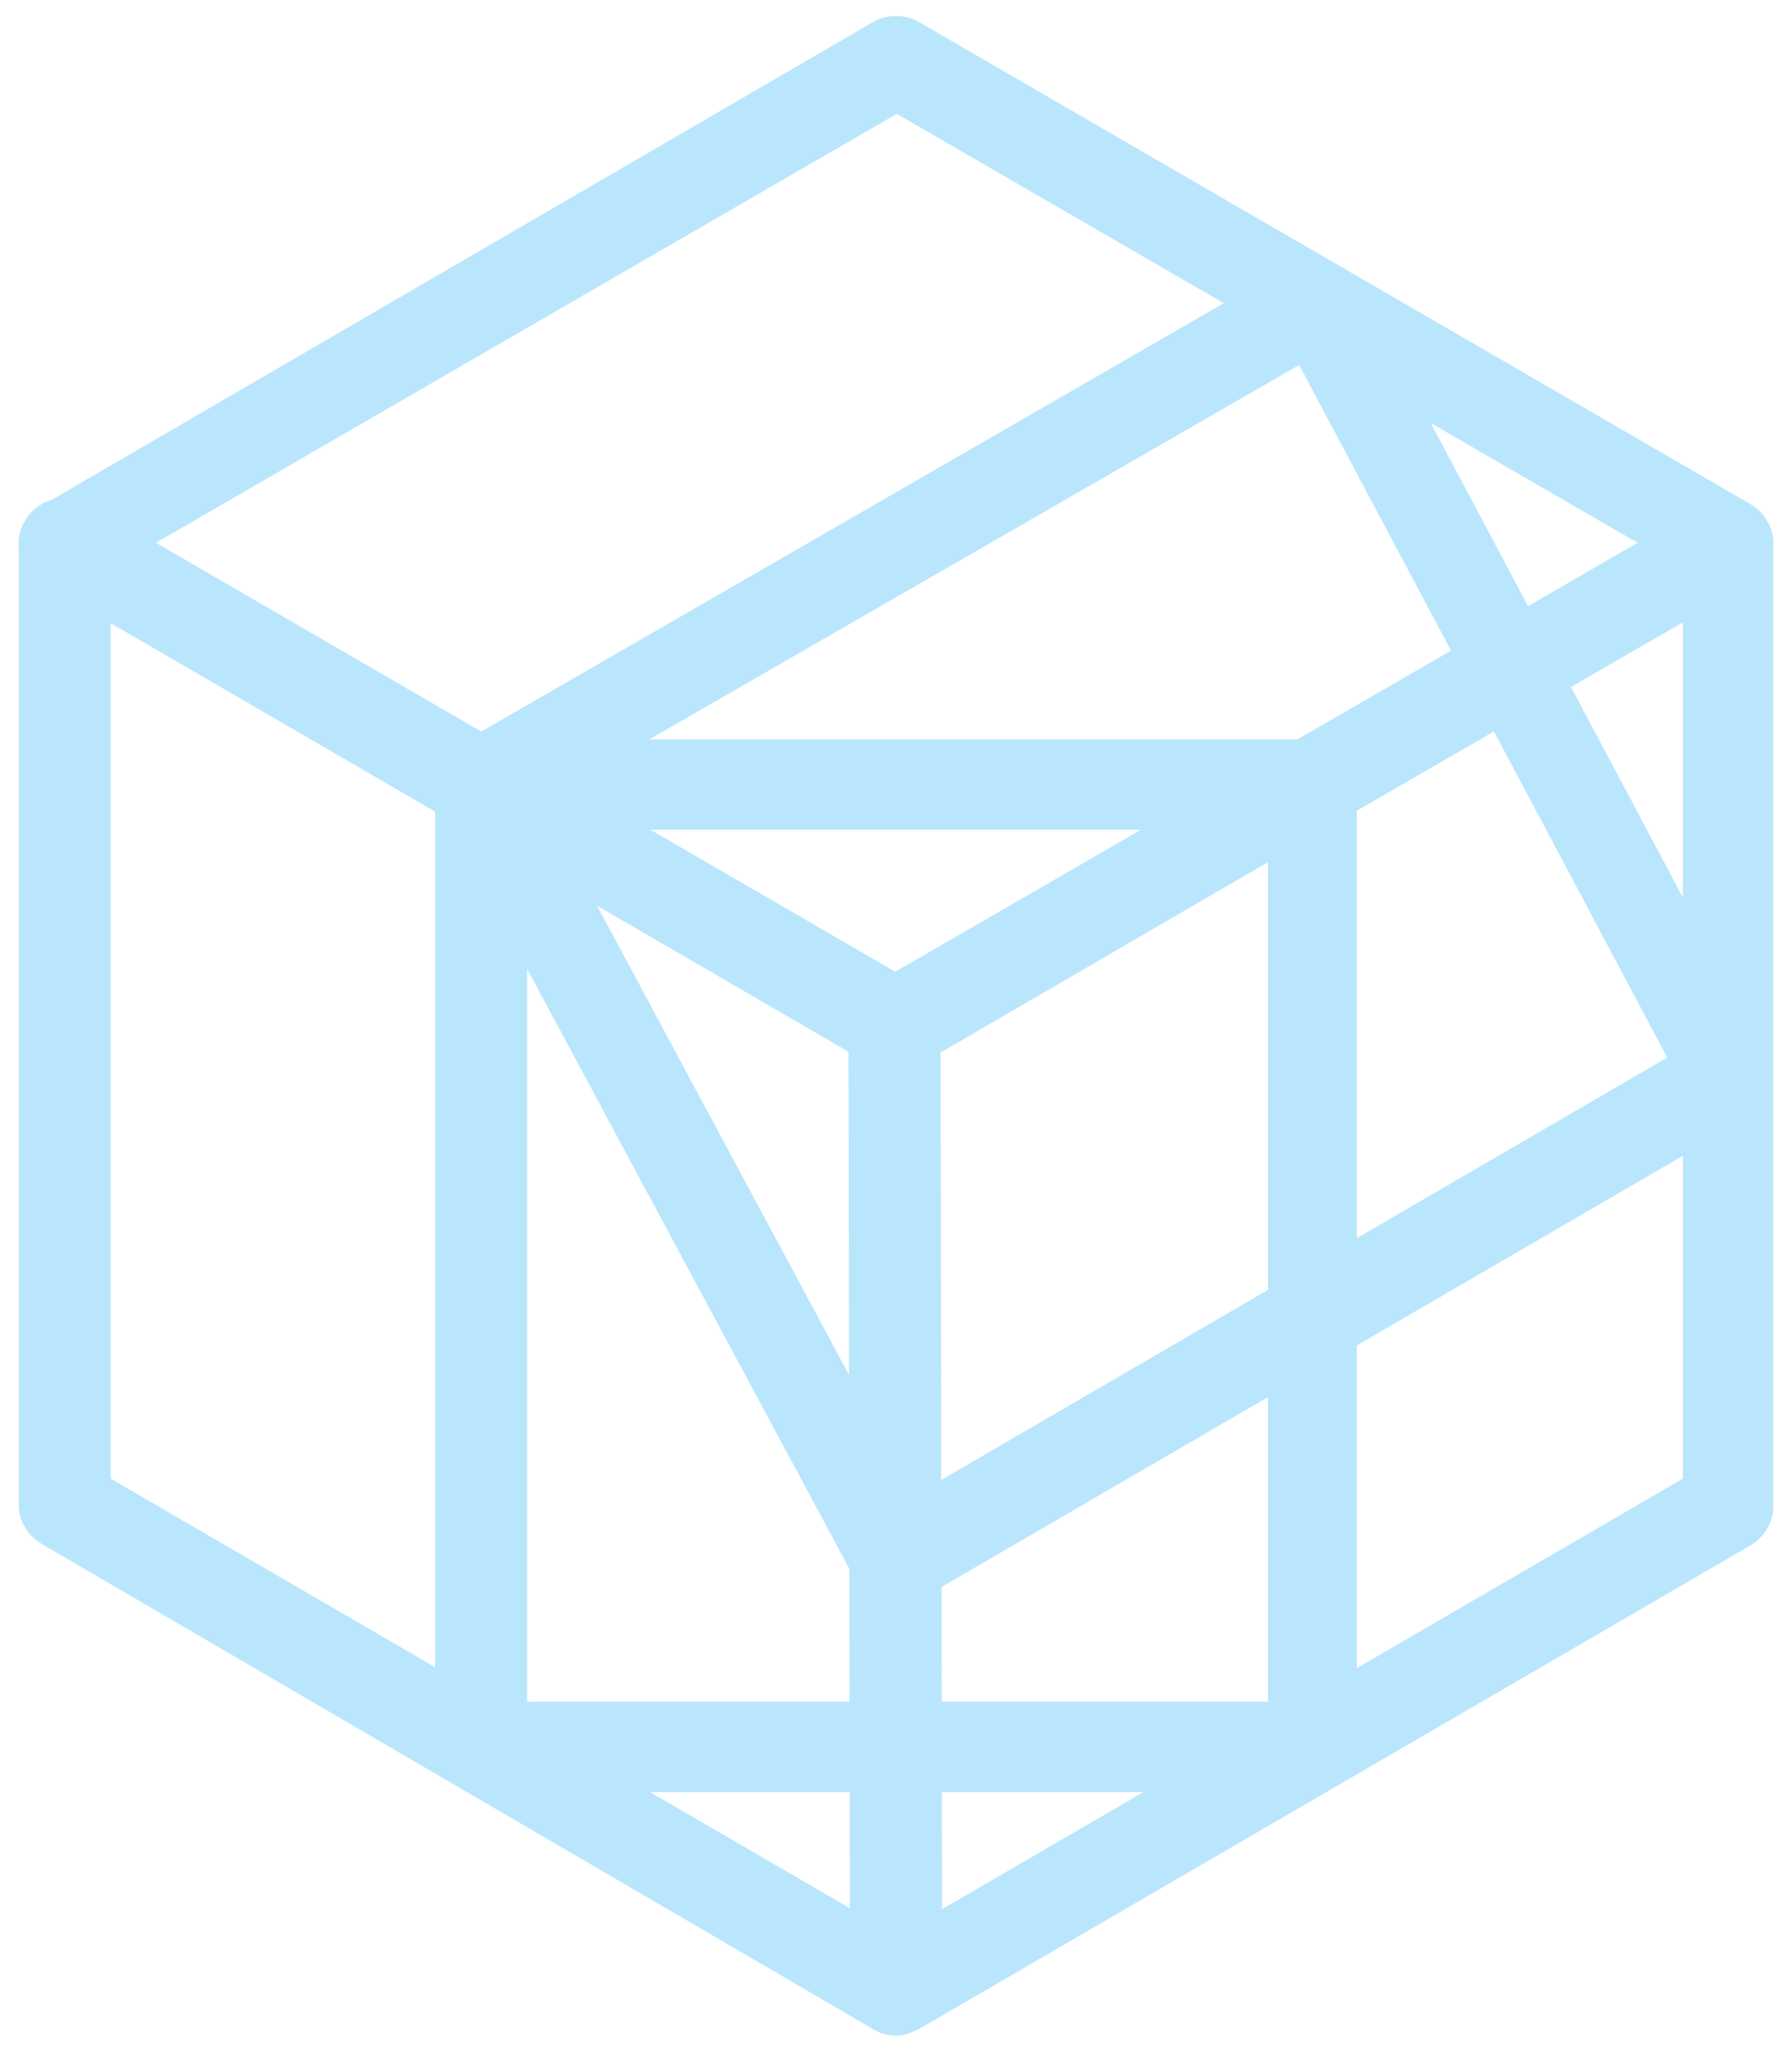 <svg xmlns="http://www.w3.org/2000/svg" xmlns:xlink="http://www.w3.org/1999/xlink" version="1.1" id="Layer_1" x="0px" y="0px" viewBox="0 0 114.9 131.8" style="enable-background:new 0 0 114.9 131.8;" xml:space="preserve">
<style type="text/css">
	.st0{fill:#bae6fd;}
</style>
<g>
	<g>
		<g>
			<path class="st0" d="M57.5,130.5c-0.5,0-1-0.1-1.5-0.4L2.7,99c-0.9-0.5-1.5-1.5-1.5-2.5V34.8c0-1,0.6-2,1.5-2.5     c0.9-0.5,2-0.5,2.9,0l53.2,30.9c0.9,0.5,1.5,1.5,1.5,2.5l0.1,61.8c0,1-0.6,2-1.5,2.5C58.5,130.3,58,130.5,57.5,130.5z M7.1,94.8     l47.5,27.6l-0.1-55L7.1,39.9V94.8z"/>
		</g>
		<g>
			<path class="st0" d="M84.2,114.9H30.8c-1.6,0-2.9-1.3-2.9-2.9V50.3c0-1.6,1.3-2.9,2.9-2.9h53.3c1.6,0,2.9,1.3,2.9,2.9V112     C87.1,113.6,85.8,114.9,84.2,114.9z M33.8,109.1h47.5V53.2H33.8V109.1z"/>
		</g>
		<g>
			<path class="st0" d="M57.5,130.5c-0.5,0-1-0.1-1.5-0.4c-0.9-0.5-1.5-1.5-1.5-2.5l-0.1-61.8c0-1,0.6-2,1.5-2.5l53.4-30.9     c0.9-0.5,2-0.5,2.9,0c0.9,0.5,1.5,1.5,1.5,2.5v61.7c0,1-0.6,2-1.5,2.5l-53.3,31C58.5,130.3,58,130.5,57.5,130.5z M60.3,67.4     l0.1,55l47.5-27.6V39.9L60.3,67.4z M110.8,96.5L110.8,96.5L110.8,96.5z"/>
		</g>
		<g>
			<path class="st0" d="M57.5,102.9c-0.3,0-0.5,0-0.8-0.1c-0.8-0.2-1.4-0.7-1.8-1.4L28.2,51.7c-0.7-1.4-0.3-3.1,1.1-3.9l52.7-30.4     c0.7-0.4,2.2-0.3,3-0.1c0.8,0.2,2.5,1.9,2.9,2.6l25.4,47.8c0.7,1.4,0.2,3.1-1.1,3.9l-53.3,31C58.5,102.8,58,102.9,57.5,102.9z      M34.7,51.4l23.9,44.5l48.3-28.1L83.3,23.4L34.7,51.4z"/>
		</g>
		<g>
			<path class="st0" d="M57.4,68.7c-0.5,0-1-0.1-1.5-0.4L2.7,37.4c-0.9-0.5-1.5-1.5-1.5-2.5c0-1,0.6-2,1.5-2.5L56,1.4     c0.9-0.5,2-0.5,2.9,0l53.3,30.9c0.9,0.5,1.5,1.5,1.5,2.5c0,1-0.6,2-1.5,2.5L58.9,68.3C58.4,68.5,57.9,68.7,57.4,68.7z M10,34.8     l47.4,27.5L105,34.8L57.5,7.3L10,34.8z"/>
		</g>
		<g>
			<line class="st0" x1="110.9" y1="34.8" x2="57.4" y2="65.7"/>
		</g>
	</g>
</g>
</svg>